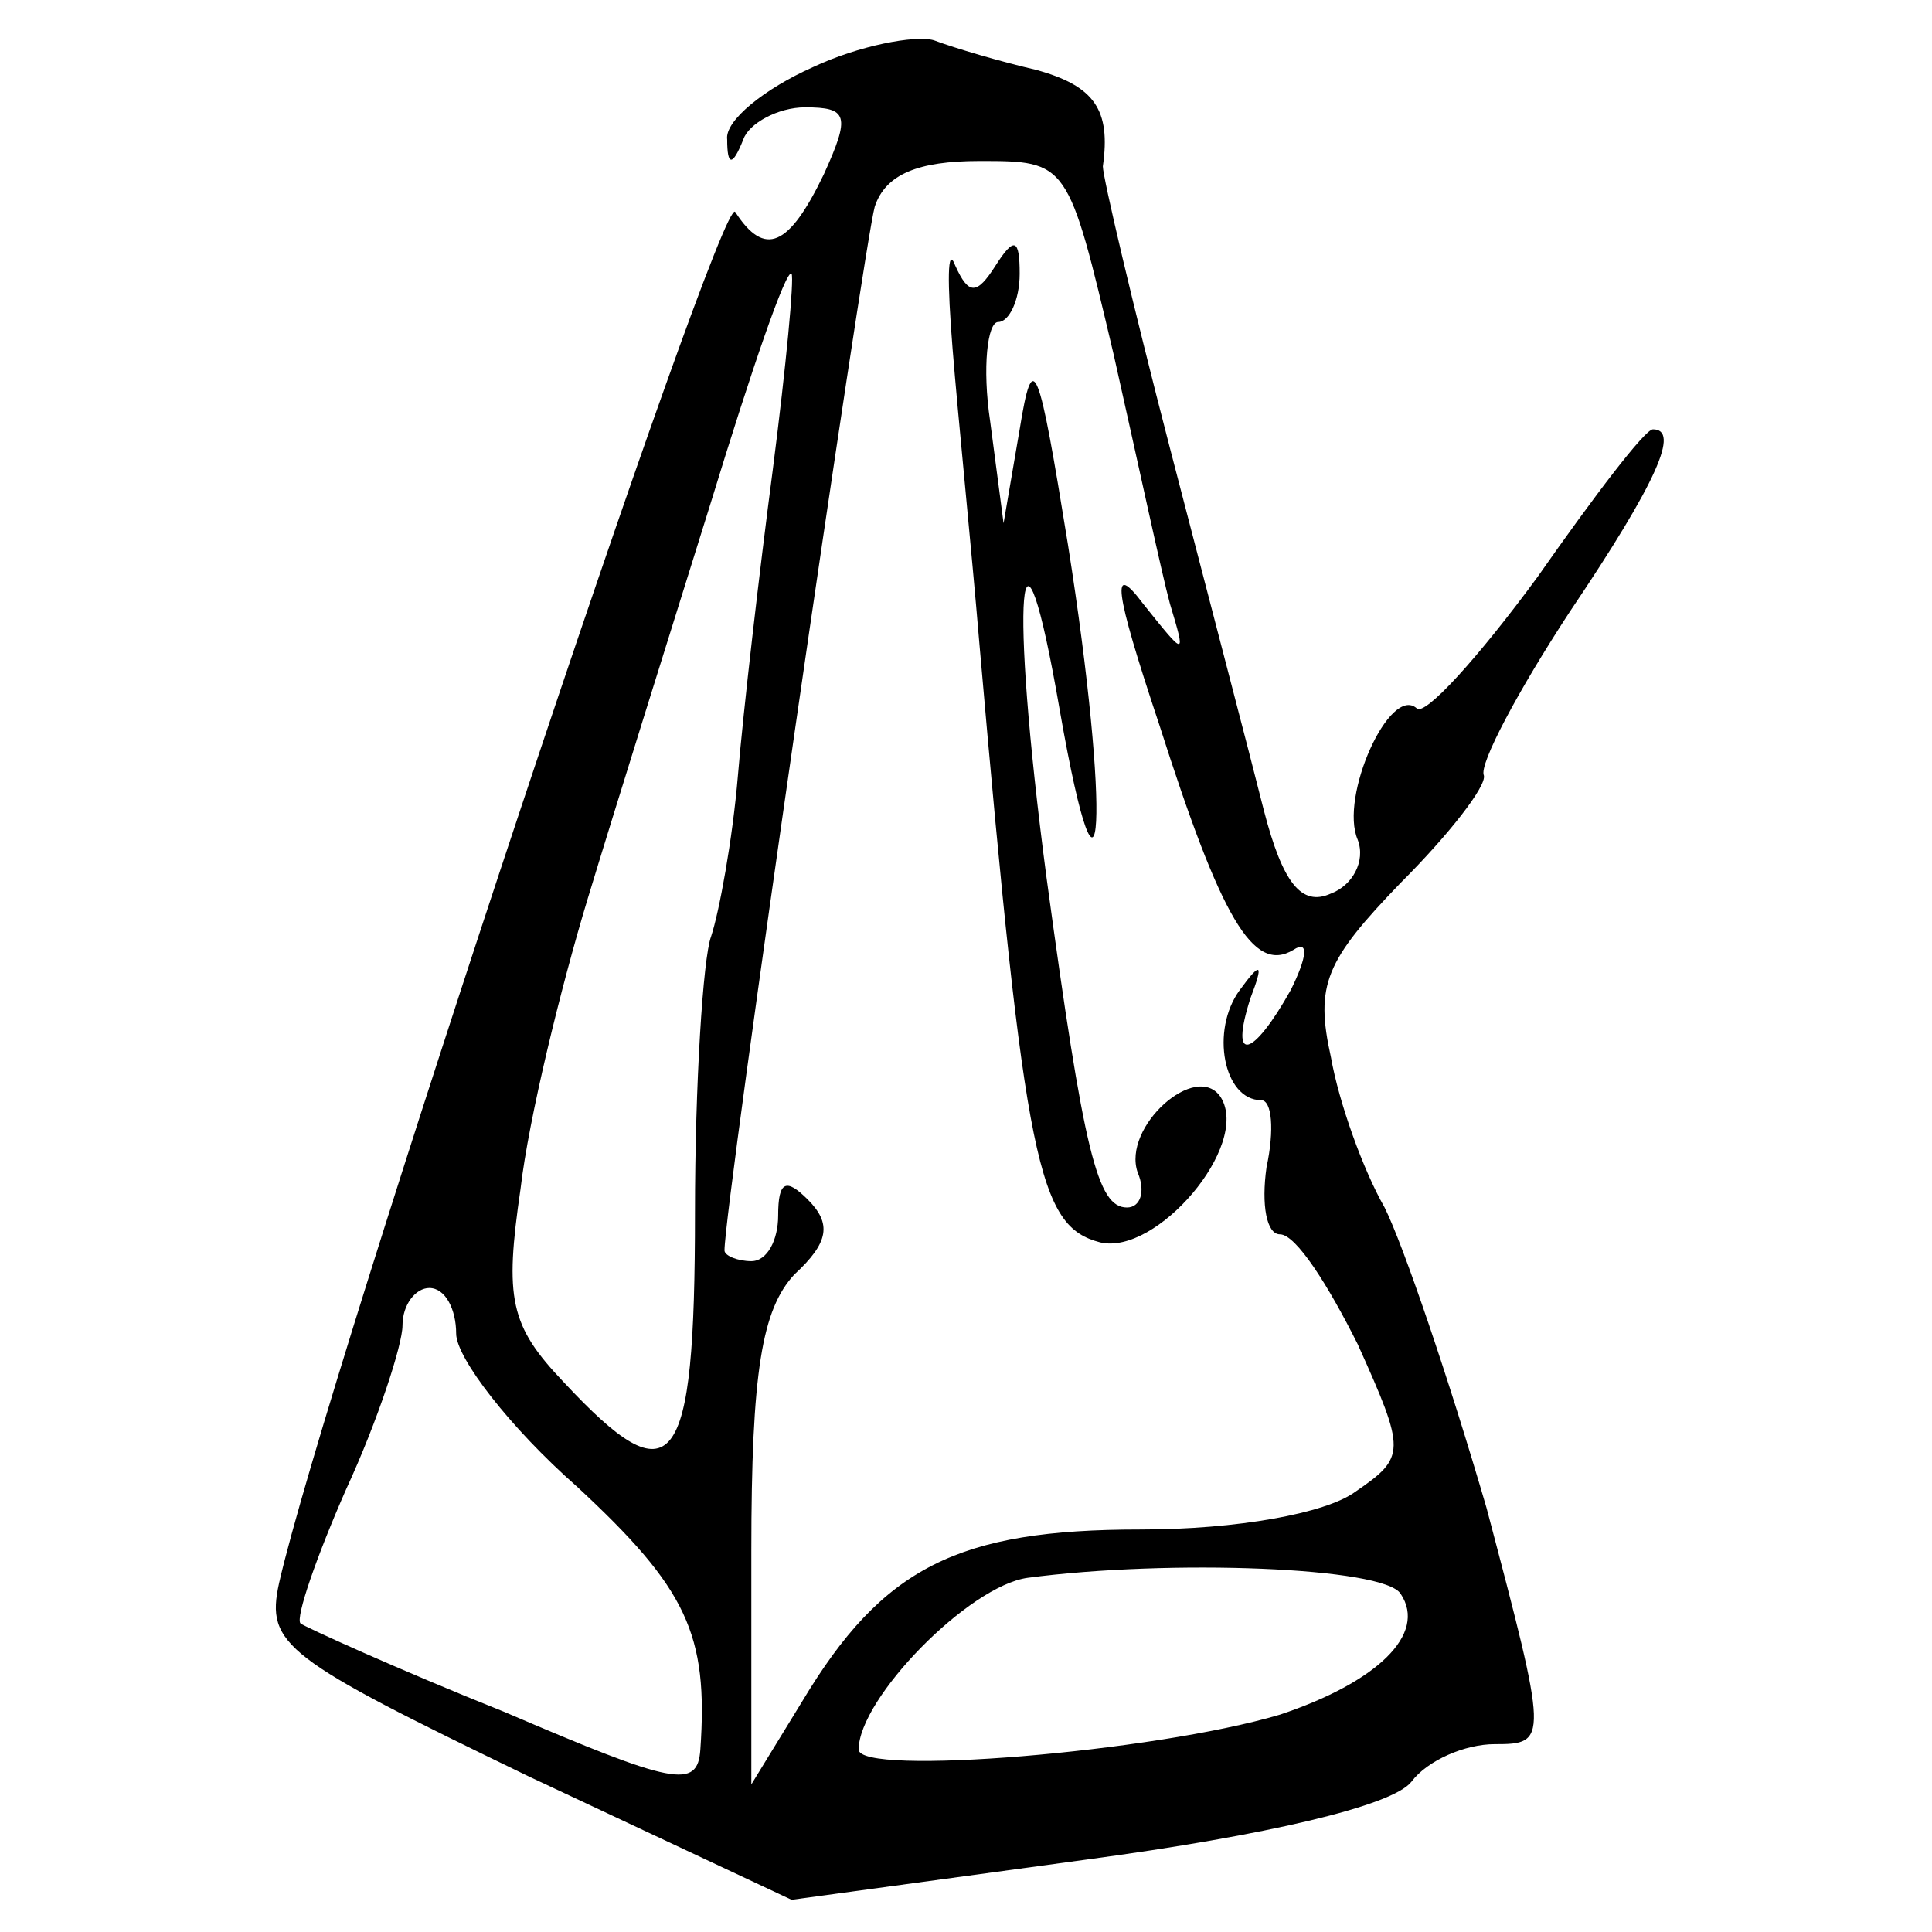 <?xml version="1.0" standalone="no"?>
<!DOCTYPE svg PUBLIC "-//W3C//DTD SVG 20010904//EN"
 "http://www.w3.org/TR/2001/REC-SVG-20010904/DTD/svg10.dtd">
<svg version="1.0" xmlns="http://www.w3.org/2000/svg"
 width="72pt" height="72pt" viewBox="0 0 72 72"
 preserveAspectRatio="xMidYMid meet">
<g transform="translate(0,72) scale(0.1,-0.1)"
fill="#000000" stroke="none">
<path d="M303 695 c-18 -8 -33 -20 -32 -27 0 -10 2 -10 6 0 2 6 13 12 23 12
16 0 17 -3 7 -25 -13 -27 -22 -31 -33 -14 -5 9 -153 -436 -170 -511 -5 -23 2
-28 93 -72 l98 -46 110 15 c67 9 114 20 121 29 6 8 20 14 31 14 20 0 20 1 -3
88 -14 48 -31 98 -38 112 -8 14 -17 39 -20 56 -6 27 -2 36 26 65 18 18 32 36
31 40 -2 4 13 32 32 61 33 49 41 68 31 68 -3 0 -22 -25 -43 -55 -22 -30 -42
-52 -45 -49 -10 9 -29 -33 -22 -49 3 -8 -2 -17 -10 -20 -11 -5 -18 4 -25 31
-5 20 -21 81 -35 135 -14 54 -25 101 -25 105 3 21 -3 30 -25 36 -13 3 -30 8
-38 11 -7 2 -28 -2 -45 -10z m112 -107 c9 -40 18 -82 21 -93 6 -20 6 -20 -10
0 -12 16 -11 6 6 -45 23 -72 35 -93 50 -84 6 4 5 -3 -1 -15 -14 -25 -23 -28
-15 -3 5 13 4 14 -4 3 -11 -15 -6 -41 8 -41 4 0 5 -11 2 -25 -2 -14 0 -25 5
-25 6 0 18 -19 29 -41 18 -40 18 -42 -1 -55 -11 -8 -44 -14 -80 -14 -68 0 -96
-14 -126 -64 l-19 -31 0 87 c0 67 4 90 16 103 13 12 14 19 5 28 -8 8 -11 7
-11 -6 0 -9 -4 -17 -10 -17 -5 0 -10 2 -10 4 0 17 52 375 56 389 4 12 16 17
39 17 33 0 33 0 50 -72z m-127 -43 c-5 -38 -11 -90 -13 -114 -2 -24 -7 -51
-10 -60 -3 -8 -6 -55 -6 -103 0 -97 -8 -107 -49 -63 -20 21 -22 31 -16 72 3
26 15 75 25 108 10 33 31 100 46 148 15 49 28 87 30 85 1 -2 -2 -34 -7 -73z
m-118 -322 c0 -9 20 -35 45 -57 41 -38 49 -55 46 -98 -1 -15 -10 -13 -73 14
-40 16 -75 32 -76 33 -2 2 6 25 17 50 12 26 21 54 21 61 0 8 5 14 10 14 6 0
10 -8 10 -17z m352 -97 c10 -15 -9 -33 -45 -45 -47 -14 -157 -23 -157 -13 0
19 41 61 63 64 53 7 133 4 139 -6z"/>
<path d="M355 590 c2 -25 7 -74 10 -110 17 -195 22 -217 45 -223 21 -5 56 36
45 54 -9 14 -37 -11 -31 -28 3 -7 1 -13 -4 -13 -11 0 -16 20 -30 123 -14 106
-10 149 5 62 16 -91 19 -39 3 62 -11 68 -13 74 -18 43 l-6 -35 -5 38 c-3 20
-1 37 3 37 4 0 8 8 8 18 0 13 -2 14 -9 3 -7 -11 -10 -11 -15 0 -3 8 -3 -6 -1
-31z"/>
</g>
</svg>
